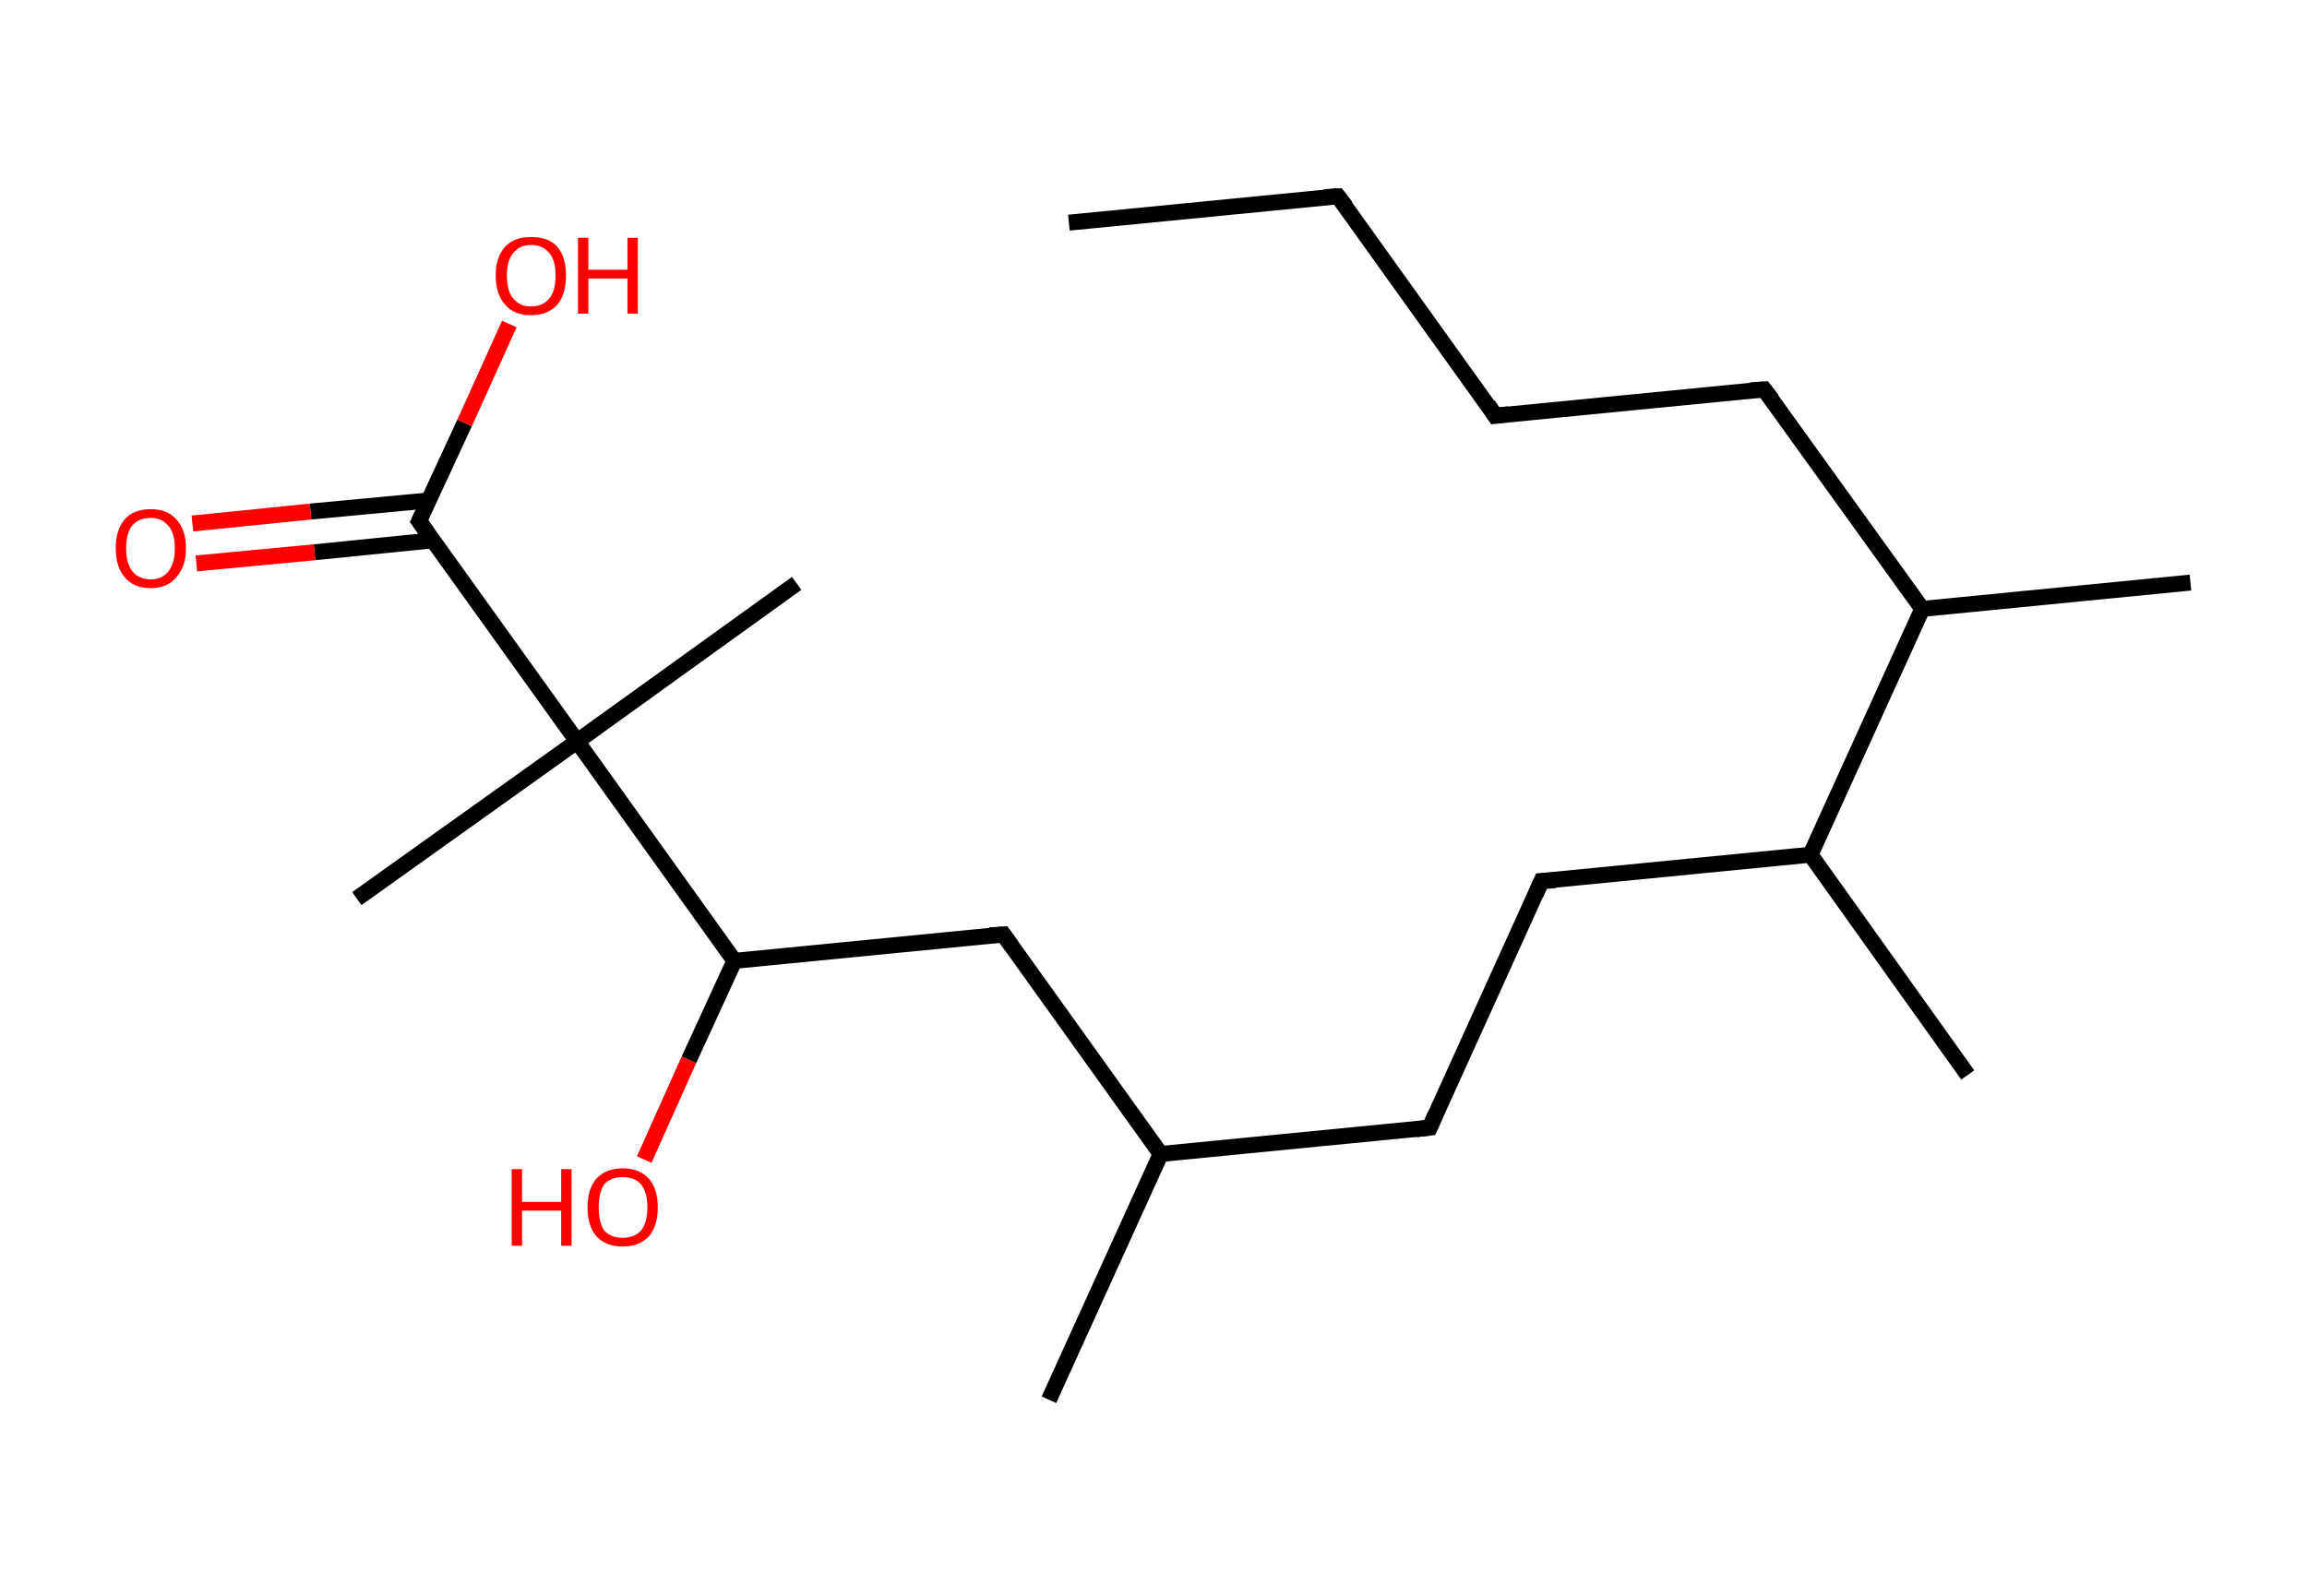 <?xml version='1.0' encoding='ASCII' standalone='yes'?>
<svg xmlns="http://www.w3.org/2000/svg" xmlns:rdkit="http://www.rdkit.org/xml" xmlns:xlink="http://www.w3.org/1999/xlink" version="1.1" baseProfile="full" xml:space="preserve" width="289px" height="200px" viewBox="0 0 289 200">
<!-- END OF HEADER -->
<rect style="opacity:1.0;fill:#FFFFFF;stroke:none" width="289.0" height="200.0" x="0.0" y="0.0"> </rect>
<path class="bond-0 atom-0 atom-1" d="M 133.9,27.9 L 167.6,24.6" style="fill:none;fill-rule:evenodd;stroke:#000000;stroke-width:2.0px;stroke-linecap:butt;stroke-linejoin:miter;stroke-opacity:1"/>
<path class="bond-1 atom-1 atom-2" d="M 167.6,24.6 L 187.3,52.1" style="fill:none;fill-rule:evenodd;stroke:#000000;stroke-width:2.0px;stroke-linecap:butt;stroke-linejoin:miter;stroke-opacity:1"/>
<path class="bond-2 atom-2 atom-3" d="M 187.3,52.1 L 221.0,48.8" style="fill:none;fill-rule:evenodd;stroke:#000000;stroke-width:2.0px;stroke-linecap:butt;stroke-linejoin:miter;stroke-opacity:1"/>
<path class="bond-3 atom-3 atom-4" d="M 221.0,48.8 L 240.8,76.3" style="fill:none;fill-rule:evenodd;stroke:#000000;stroke-width:2.0px;stroke-linecap:butt;stroke-linejoin:miter;stroke-opacity:1"/>
<path class="bond-4 atom-4 atom-5" d="M 240.8,76.3 L 274.4,73.0" style="fill:none;fill-rule:evenodd;stroke:#000000;stroke-width:2.0px;stroke-linecap:butt;stroke-linejoin:miter;stroke-opacity:1"/>
<path class="bond-5 atom-4 atom-6" d="M 240.8,76.3 L 226.8,107.1" style="fill:none;fill-rule:evenodd;stroke:#000000;stroke-width:2.0px;stroke-linecap:butt;stroke-linejoin:miter;stroke-opacity:1"/>
<path class="bond-6 atom-6 atom-7" d="M 226.8,107.1 L 246.5,134.7" style="fill:none;fill-rule:evenodd;stroke:#000000;stroke-width:2.0px;stroke-linecap:butt;stroke-linejoin:miter;stroke-opacity:1"/>
<path class="bond-7 atom-6 atom-8" d="M 226.8,107.1 L 193.1,110.4" style="fill:none;fill-rule:evenodd;stroke:#000000;stroke-width:2.0px;stroke-linecap:butt;stroke-linejoin:miter;stroke-opacity:1"/>
<path class="bond-8 atom-8 atom-9" d="M 193.1,110.4 L 179.1,141.3" style="fill:none;fill-rule:evenodd;stroke:#000000;stroke-width:2.0px;stroke-linecap:butt;stroke-linejoin:miter;stroke-opacity:1"/>
<path class="bond-9 atom-9 atom-10" d="M 179.1,141.3 L 145.4,144.6" style="fill:none;fill-rule:evenodd;stroke:#000000;stroke-width:2.0px;stroke-linecap:butt;stroke-linejoin:miter;stroke-opacity:1"/>
<path class="bond-10 atom-10 atom-11" d="M 145.4,144.6 L 131.4,175.4" style="fill:none;fill-rule:evenodd;stroke:#000000;stroke-width:2.0px;stroke-linecap:butt;stroke-linejoin:miter;stroke-opacity:1"/>
<path class="bond-11 atom-10 atom-12" d="M 145.4,144.6 L 125.7,117.1" style="fill:none;fill-rule:evenodd;stroke:#000000;stroke-width:2.0px;stroke-linecap:butt;stroke-linejoin:miter;stroke-opacity:1"/>
<path class="bond-12 atom-12 atom-13" d="M 125.7,117.1 L 92.0,120.4" style="fill:none;fill-rule:evenodd;stroke:#000000;stroke-width:2.0px;stroke-linecap:butt;stroke-linejoin:miter;stroke-opacity:1"/>
<path class="bond-13 atom-13 atom-14" d="M 92.0,120.4 L 86.3,132.8" style="fill:none;fill-rule:evenodd;stroke:#000000;stroke-width:2.0px;stroke-linecap:butt;stroke-linejoin:miter;stroke-opacity:1"/>
<path class="bond-13 atom-13 atom-14" d="M 86.3,132.8 L 80.7,145.3" style="fill:none;fill-rule:evenodd;stroke:#FF0000;stroke-width:2.0px;stroke-linecap:butt;stroke-linejoin:miter;stroke-opacity:1"/>
<path class="bond-14 atom-13 atom-15" d="M 92.0,120.4 L 72.3,92.9" style="fill:none;fill-rule:evenodd;stroke:#000000;stroke-width:2.0px;stroke-linecap:butt;stroke-linejoin:miter;stroke-opacity:1"/>
<path class="bond-15 atom-15 atom-16" d="M 72.3,92.9 L 99.8,73.1" style="fill:none;fill-rule:evenodd;stroke:#000000;stroke-width:2.0px;stroke-linecap:butt;stroke-linejoin:miter;stroke-opacity:1"/>
<path class="bond-16 atom-15 atom-17" d="M 72.3,92.9 L 44.7,112.6" style="fill:none;fill-rule:evenodd;stroke:#000000;stroke-width:2.0px;stroke-linecap:butt;stroke-linejoin:miter;stroke-opacity:1"/>
<path class="bond-17 atom-15 atom-18" d="M 72.3,92.9 L 52.5,65.3" style="fill:none;fill-rule:evenodd;stroke:#000000;stroke-width:2.0px;stroke-linecap:butt;stroke-linejoin:miter;stroke-opacity:1"/>
<path class="bond-18 atom-18 atom-19" d="M 53.8,62.7 L 38.9,64.1" style="fill:none;fill-rule:evenodd;stroke:#000000;stroke-width:2.0px;stroke-linecap:butt;stroke-linejoin:miter;stroke-opacity:1"/>
<path class="bond-18 atom-18 atom-19" d="M 38.9,64.1 L 24.1,65.6" style="fill:none;fill-rule:evenodd;stroke:#FF0000;stroke-width:2.0px;stroke-linecap:butt;stroke-linejoin:miter;stroke-opacity:1"/>
<path class="bond-18 atom-18 atom-19" d="M 54.3,67.7 L 39.4,69.2" style="fill:none;fill-rule:evenodd;stroke:#000000;stroke-width:2.0px;stroke-linecap:butt;stroke-linejoin:miter;stroke-opacity:1"/>
<path class="bond-18 atom-18 atom-19" d="M 39.4,69.2 L 24.6,70.6" style="fill:none;fill-rule:evenodd;stroke:#FF0000;stroke-width:2.0px;stroke-linecap:butt;stroke-linejoin:miter;stroke-opacity:1"/>
<path class="bond-19 atom-18 atom-20" d="M 52.5,65.3 L 58.2,53.0" style="fill:none;fill-rule:evenodd;stroke:#000000;stroke-width:2.0px;stroke-linecap:butt;stroke-linejoin:miter;stroke-opacity:1"/>
<path class="bond-19 atom-18 atom-20" d="M 58.2,53.0 L 63.8,40.6" style="fill:none;fill-rule:evenodd;stroke:#FF0000;stroke-width:2.0px;stroke-linecap:butt;stroke-linejoin:miter;stroke-opacity:1"/>
<path d="M 165.9,24.7 L 167.6,24.6 L 168.6,25.9" style="fill:none;stroke:#000000;stroke-width:2.0px;stroke-linecap:butt;stroke-linejoin:miter;stroke-opacity:1;"/>
<path d="M 186.4,50.7 L 187.3,52.1 L 189.0,51.9" style="fill:none;stroke:#000000;stroke-width:2.0px;stroke-linecap:butt;stroke-linejoin:miter;stroke-opacity:1;"/>
<path d="M 219.3,48.9 L 221.0,48.8 L 222.0,50.1" style="fill:none;stroke:#000000;stroke-width:2.0px;stroke-linecap:butt;stroke-linejoin:miter;stroke-opacity:1;"/>
<path d="M 194.8,110.3 L 193.1,110.4 L 192.4,112.0" style="fill:none;stroke:#000000;stroke-width:2.0px;stroke-linecap:butt;stroke-linejoin:miter;stroke-opacity:1;"/>
<path d="M 179.8,139.7 L 179.1,141.3 L 177.4,141.5" style="fill:none;stroke:#000000;stroke-width:2.0px;stroke-linecap:butt;stroke-linejoin:miter;stroke-opacity:1;"/>
<path d="M 126.7,118.5 L 125.7,117.1 L 124.0,117.2" style="fill:none;stroke:#000000;stroke-width:2.0px;stroke-linecap:butt;stroke-linejoin:miter;stroke-opacity:1;"/>
<path d="M 53.5,66.7 L 52.5,65.3 L 52.8,64.7" style="fill:none;stroke:#000000;stroke-width:2.0px;stroke-linecap:butt;stroke-linejoin:miter;stroke-opacity:1;"/>
<path class="atom-14" d="M 64.1 146.5 L 65.4 146.5 L 65.4 150.6 L 70.3 150.6 L 70.3 146.5 L 71.6 146.5 L 71.6 156.1 L 70.3 156.1 L 70.3 151.7 L 65.4 151.7 L 65.4 156.1 L 64.1 156.1 L 64.1 146.5 " fill="#FF0000"/>
<path class="atom-14" d="M 73.6 151.3 Q 73.6 149.0, 74.7 147.7 Q 75.9 146.4, 78.0 146.4 Q 80.1 146.4, 81.3 147.7 Q 82.4 149.0, 82.4 151.3 Q 82.4 153.6, 81.3 154.9 Q 80.1 156.2, 78.0 156.2 Q 75.9 156.2, 74.7 154.9 Q 73.6 153.6, 73.6 151.3 M 78.0 155.1 Q 79.5 155.1, 80.3 154.2 Q 81.1 153.2, 81.1 151.3 Q 81.1 149.4, 80.3 148.4 Q 79.5 147.5, 78.0 147.5 Q 76.5 147.5, 75.7 148.4 Q 75.0 149.4, 75.0 151.3 Q 75.0 153.2, 75.7 154.2 Q 76.5 155.1, 78.0 155.1 " fill="#FF0000"/>
<path class="atom-19" d="M 14.5 68.7 Q 14.5 66.4, 15.6 65.1 Q 16.7 63.8, 18.9 63.8 Q 21.0 63.8, 22.1 65.1 Q 23.3 66.4, 23.3 68.7 Q 23.3 71.0, 22.1 72.3 Q 21.0 73.7, 18.9 73.7 Q 16.7 73.7, 15.6 72.3 Q 14.5 71.0, 14.5 68.7 M 18.9 72.6 Q 20.3 72.6, 21.1 71.6 Q 21.9 70.6, 21.9 68.7 Q 21.9 66.8, 21.1 65.9 Q 20.3 64.9, 18.9 64.9 Q 17.4 64.9, 16.6 65.8 Q 15.8 66.8, 15.8 68.7 Q 15.8 70.6, 16.6 71.6 Q 17.4 72.6, 18.9 72.6 " fill="#FF0000"/>
<path class="atom-20" d="M 62.1 34.5 Q 62.1 32.2, 63.3 30.9 Q 64.4 29.7, 66.5 29.7 Q 68.7 29.7, 69.8 30.9 Q 70.9 32.2, 70.9 34.5 Q 70.9 36.9, 69.8 38.2 Q 68.6 39.5, 66.5 39.5 Q 64.4 39.5, 63.3 38.2 Q 62.1 36.9, 62.1 34.5 M 66.5 38.4 Q 68.0 38.4, 68.8 37.4 Q 69.6 36.5, 69.6 34.5 Q 69.6 32.6, 68.8 31.7 Q 68.0 30.7, 66.5 30.7 Q 65.1 30.7, 64.3 31.7 Q 63.5 32.6, 63.5 34.5 Q 63.5 36.5, 64.3 37.4 Q 65.1 38.4, 66.5 38.4 " fill="#FF0000"/>
<path class="atom-20" d="M 72.4 29.8 L 73.7 29.8 L 73.7 33.8 L 78.6 33.8 L 78.6 29.8 L 79.9 29.8 L 79.9 39.3 L 78.6 39.3 L 78.6 34.9 L 73.7 34.9 L 73.7 39.3 L 72.4 39.3 L 72.4 29.8 " fill="#FF0000"/>
</svg>
